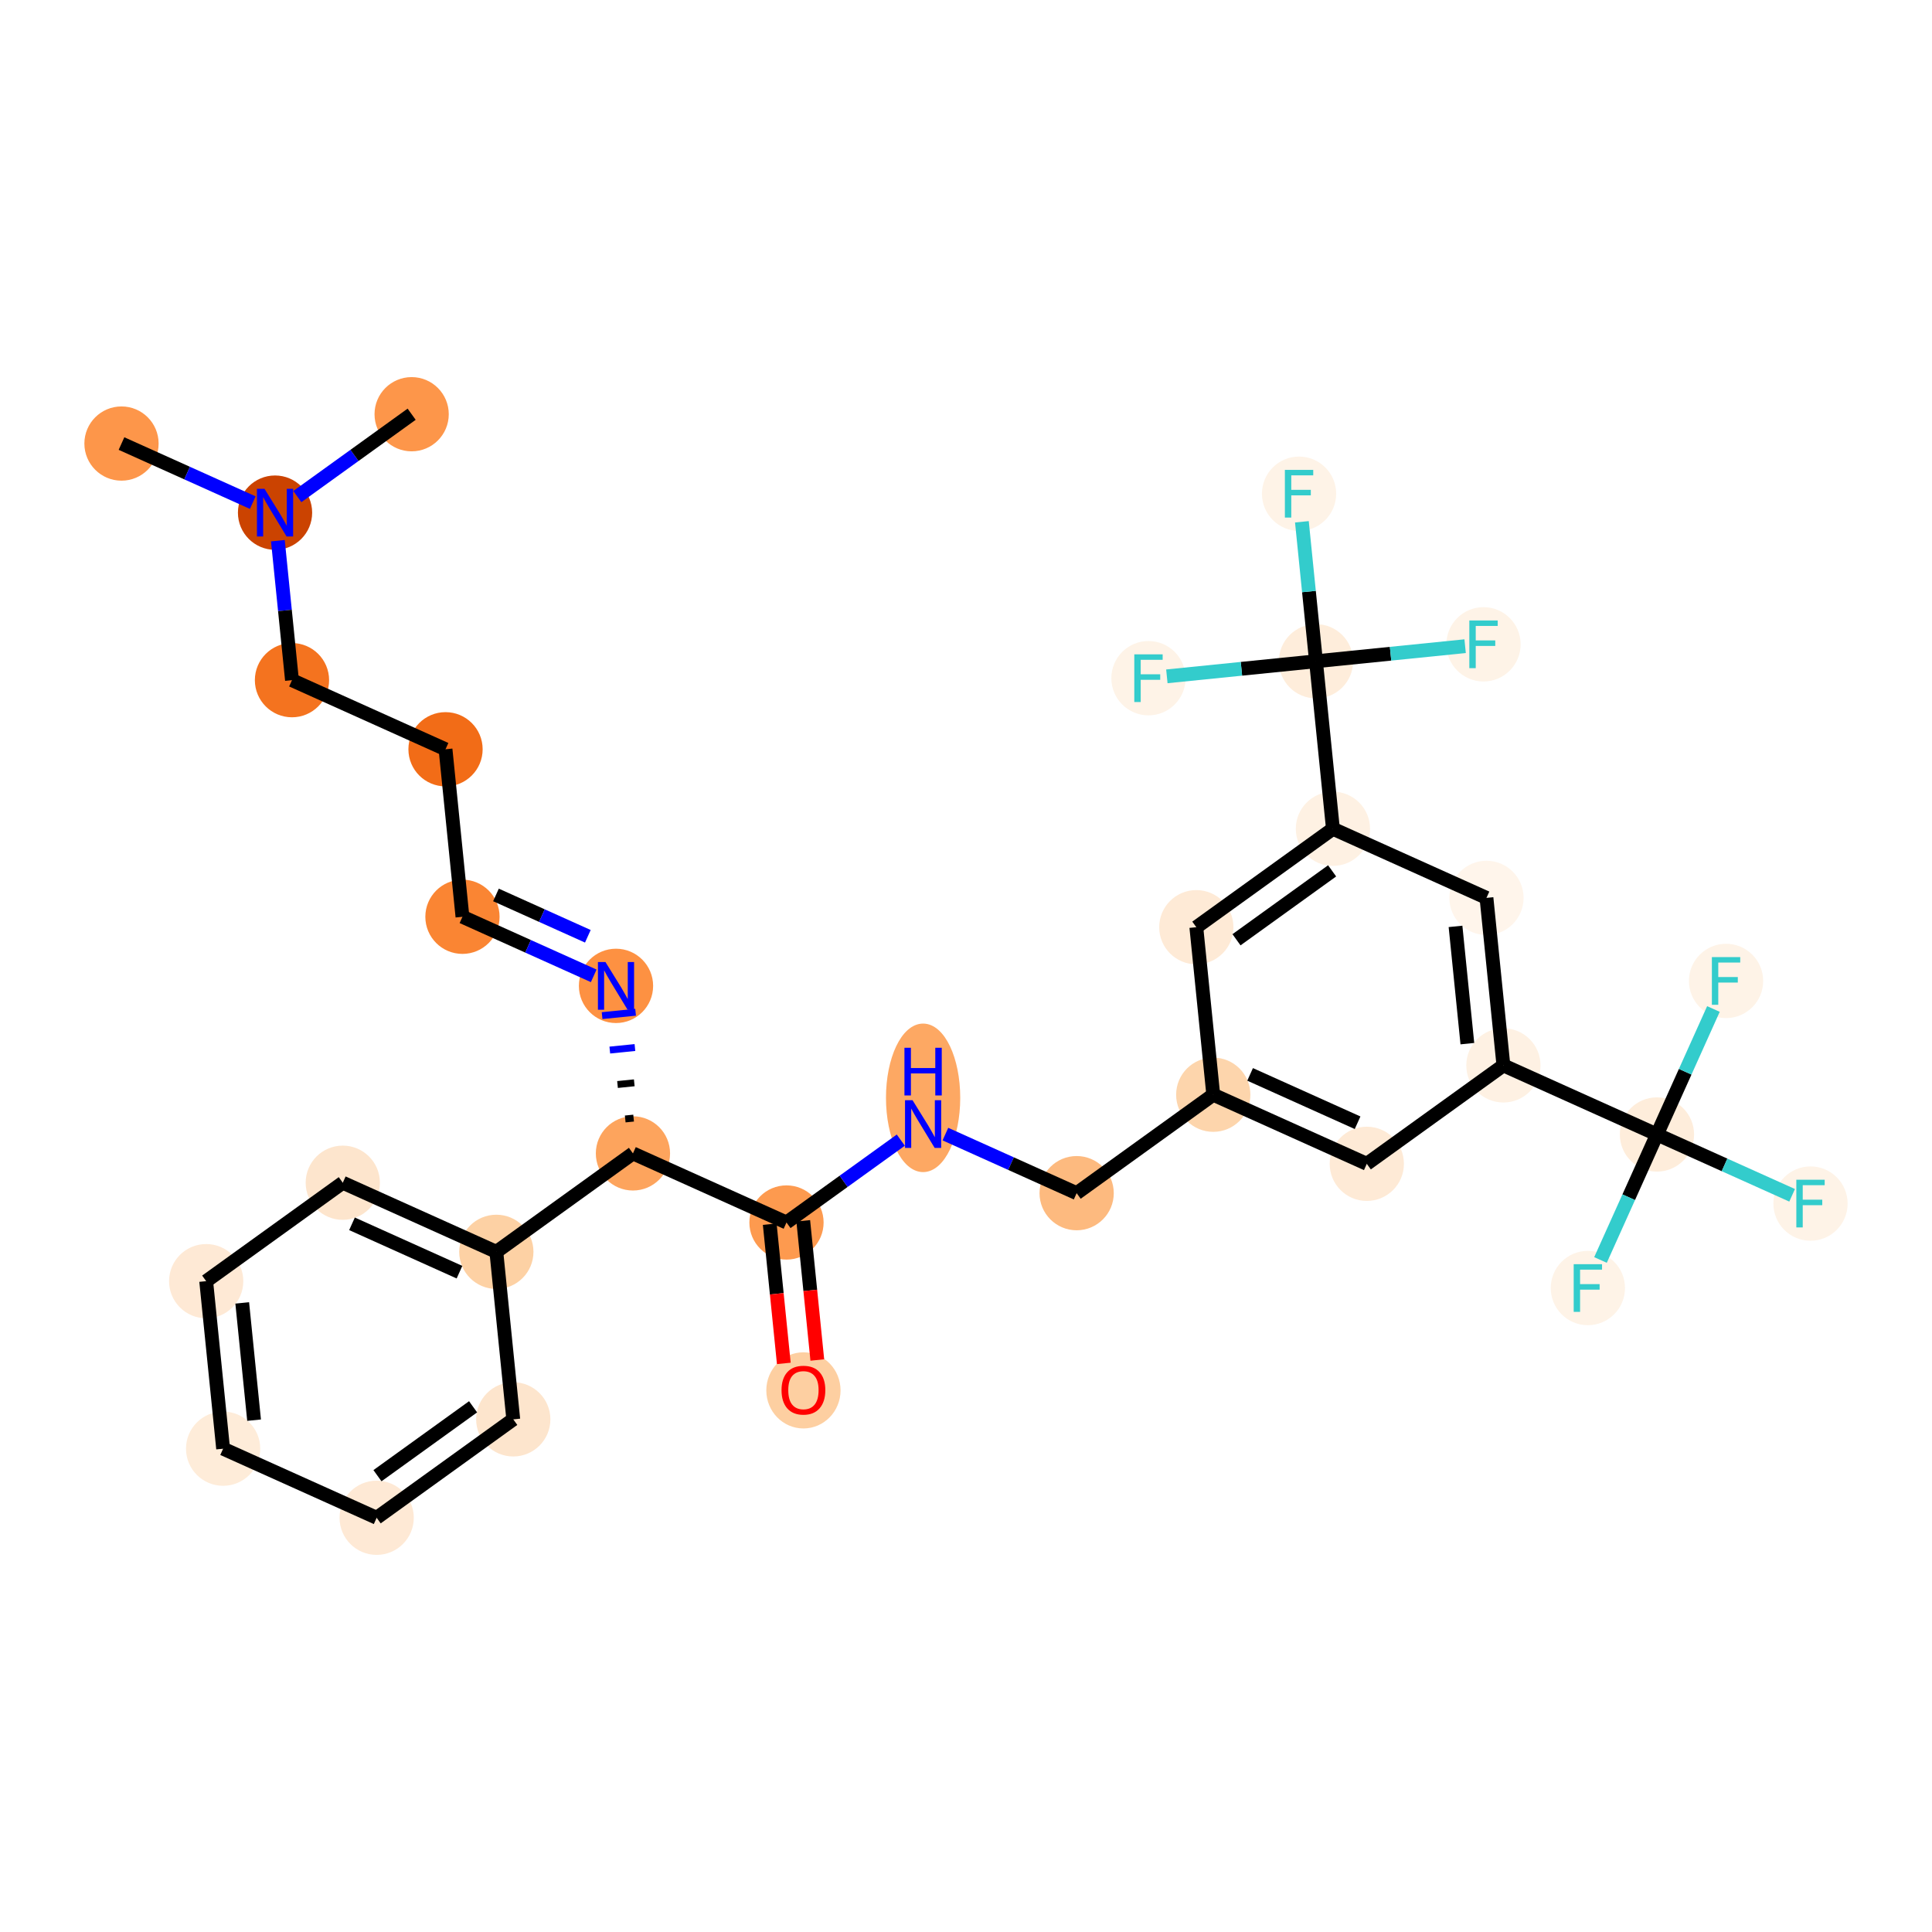 <?xml version='1.0' encoding='iso-8859-1'?>
<svg version='1.1' baseProfile='full'
              xmlns='http://www.w3.org/2000/svg'
                      xmlns:rdkit='http://www.rdkit.org/xml'
                      xmlns:xlink='http://www.w3.org/1999/xlink'
                  xml:space='preserve'
width='280px' height='280px' viewBox='0 0 280 280'>
<!-- END OF HEADER -->
<rect style='opacity:1.0;fill:#FFFFFF;stroke:none' width='280' height='280' x='0' y='0'> </rect>
<ellipse cx='17.608' cy='64.283' rx='4.88' ry='4.88'  style='fill:#FD964A;fill-rule:evenodd;stroke:#FD964A;stroke-width:1.0px;stroke-linecap:butt;stroke-linejoin:miter;stroke-opacity:1' />
<ellipse cx='39.861' cy='74.297' rx='4.88' ry='4.887'  style='fill:#CB4301;fill-rule:evenodd;stroke:#CB4301;stroke-width:1.0px;stroke-linecap:butt;stroke-linejoin:miter;stroke-opacity:1' />
<ellipse cx='59.659' cy='60.032' rx='4.88' ry='4.88'  style='fill:#FD964A;fill-rule:evenodd;stroke:#FD964A;stroke-width:1.0px;stroke-linecap:butt;stroke-linejoin:miter;stroke-opacity:1' />
<ellipse cx='42.316' cy='98.575' rx='4.88' ry='4.88'  style='fill:#F4731F;fill-rule:evenodd;stroke:#F4731F;stroke-width:1.0px;stroke-linecap:butt;stroke-linejoin:miter;stroke-opacity:1' />
<ellipse cx='64.569' cy='108.589' rx='4.88' ry='4.88'  style='fill:#F26C17;fill-rule:evenodd;stroke:#F26C17;stroke-width:1.0px;stroke-linecap:butt;stroke-linejoin:miter;stroke-opacity:1' />
<ellipse cx='67.023' cy='132.867' rx='4.88' ry='4.88'  style='fill:#FA8533;fill-rule:evenodd;stroke:#FA8533;stroke-width:1.0px;stroke-linecap:butt;stroke-linejoin:miter;stroke-opacity:1' />
<ellipse cx='89.276' cy='142.881' rx='4.88' ry='4.887'  style='fill:#FD9142;fill-rule:evenodd;stroke:#FD9142;stroke-width:1.0px;stroke-linecap:butt;stroke-linejoin:miter;stroke-opacity:1' />
<ellipse cx='91.731' cy='167.16' rx='4.88' ry='4.88'  style='fill:#FDA45D;fill-rule:evenodd;stroke:#FDA45D;stroke-width:1.0px;stroke-linecap:butt;stroke-linejoin:miter;stroke-opacity:1' />
<ellipse cx='113.984' cy='177.173' rx='4.88' ry='4.88'  style='fill:#FD9A4F;fill-rule:evenodd;stroke:#FD9A4F;stroke-width:1.0px;stroke-linecap:butt;stroke-linejoin:miter;stroke-opacity:1' />
<ellipse cx='116.439' cy='201.505' rx='4.88' ry='5.018'  style='fill:#FDCFA1;fill-rule:evenodd;stroke:#FDCFA1;stroke-width:1.0px;stroke-linecap:butt;stroke-linejoin:miter;stroke-opacity:1' />
<ellipse cx='133.783' cy='159.107' rx='4.88' ry='10.262'  style='fill:#FDA863;fill-rule:evenodd;stroke:#FDA863;stroke-width:1.0px;stroke-linecap:butt;stroke-linejoin:miter;stroke-opacity:1' />
<ellipse cx='156.036' cy='172.922' rx='4.88' ry='4.88'  style='fill:#FDBA7F;fill-rule:evenodd;stroke:#FDBA7F;stroke-width:1.0px;stroke-linecap:butt;stroke-linejoin:miter;stroke-opacity:1' />
<ellipse cx='175.834' cy='158.656' rx='4.88' ry='4.88'  style='fill:#FDD5AC;fill-rule:evenodd;stroke:#FDD5AC;stroke-width:1.0px;stroke-linecap:butt;stroke-linejoin:miter;stroke-opacity:1' />
<ellipse cx='198.087' cy='168.67' rx='4.88' ry='4.88'  style='fill:#FEEAD6;fill-rule:evenodd;stroke:#FEEAD6;stroke-width:1.0px;stroke-linecap:butt;stroke-linejoin:miter;stroke-opacity:1' />
<ellipse cx='217.886' cy='154.405' rx='4.88' ry='4.88'  style='fill:#FEF1E3;fill-rule:evenodd;stroke:#FEF1E3;stroke-width:1.0px;stroke-linecap:butt;stroke-linejoin:miter;stroke-opacity:1' />
<ellipse cx='240.139' cy='164.418' rx='4.88' ry='4.88'  style='fill:#FEEDDB;fill-rule:evenodd;stroke:#FEEDDB;stroke-width:1.0px;stroke-linecap:butt;stroke-linejoin:miter;stroke-opacity:1' />
<ellipse cx='262.392' cy='174.432' rx='4.88' ry='4.887'  style='fill:#FEF3E7;fill-rule:evenodd;stroke:#FEF3E7;stroke-width:1.0px;stroke-linecap:butt;stroke-linejoin:miter;stroke-opacity:1' />
<ellipse cx='230.126' cy='186.672' rx='4.88' ry='4.887'  style='fill:#FEF3E7;fill-rule:evenodd;stroke:#FEF3E7;stroke-width:1.0px;stroke-linecap:butt;stroke-linejoin:miter;stroke-opacity:1' />
<ellipse cx='250.153' cy='142.165' rx='4.88' ry='4.887'  style='fill:#FEF3E7;fill-rule:evenodd;stroke:#FEF3E7;stroke-width:1.0px;stroke-linecap:butt;stroke-linejoin:miter;stroke-opacity:1' />
<ellipse cx='215.431' cy='130.126' rx='4.88' ry='4.88'  style='fill:#FFF5EB;fill-rule:evenodd;stroke:#FFF5EB;stroke-width:1.0px;stroke-linecap:butt;stroke-linejoin:miter;stroke-opacity:1' />
<ellipse cx='193.178' cy='120.113' rx='4.88' ry='4.88'  style='fill:#FEF1E3;fill-rule:evenodd;stroke:#FEF1E3;stroke-width:1.0px;stroke-linecap:butt;stroke-linejoin:miter;stroke-opacity:1' />
<ellipse cx='190.724' cy='95.834' rx='4.88' ry='4.88'  style='fill:#FEEDDB;fill-rule:evenodd;stroke:#FEEDDB;stroke-width:1.0px;stroke-linecap:butt;stroke-linejoin:miter;stroke-opacity:1' />
<ellipse cx='188.269' cy='71.556' rx='4.88' ry='4.887'  style='fill:#FEF3E7;fill-rule:evenodd;stroke:#FEF3E7;stroke-width:1.0px;stroke-linecap:butt;stroke-linejoin:miter;stroke-opacity:1' />
<ellipse cx='215.002' cy='93.38' rx='4.88' ry='4.887'  style='fill:#FEF3E7;fill-rule:evenodd;stroke:#FEF3E7;stroke-width:1.0px;stroke-linecap:butt;stroke-linejoin:miter;stroke-opacity:1' />
<ellipse cx='166.445' cy='98.289' rx='4.88' ry='4.887'  style='fill:#FEF3E7;fill-rule:evenodd;stroke:#FEF3E7;stroke-width:1.0px;stroke-linecap:butt;stroke-linejoin:miter;stroke-opacity:1' />
<ellipse cx='173.38' cy='134.378' rx='4.88' ry='4.88'  style='fill:#FEEAD6;fill-rule:evenodd;stroke:#FEEAD6;stroke-width:1.0px;stroke-linecap:butt;stroke-linejoin:miter;stroke-opacity:1' />
<ellipse cx='71.933' cy='181.425' rx='4.88' ry='4.88'  style='fill:#FDD1A4;fill-rule:evenodd;stroke:#FDD1A4;stroke-width:1.0px;stroke-linecap:butt;stroke-linejoin:miter;stroke-opacity:1' />
<ellipse cx='49.679' cy='171.411' rx='4.88' ry='4.88'  style='fill:#FDE5CD;fill-rule:evenodd;stroke:#FDE5CD;stroke-width:1.0px;stroke-linecap:butt;stroke-linejoin:miter;stroke-opacity:1' />
<ellipse cx='29.881' cy='185.676' rx='4.88' ry='4.88'  style='fill:#FEE9D5;fill-rule:evenodd;stroke:#FEE9D5;stroke-width:1.0px;stroke-linecap:butt;stroke-linejoin:miter;stroke-opacity:1' />
<ellipse cx='32.336' cy='209.955' rx='4.88' ry='4.88'  style='fill:#FEECD9;fill-rule:evenodd;stroke:#FEECD9;stroke-width:1.0px;stroke-linecap:butt;stroke-linejoin:miter;stroke-opacity:1' />
<ellipse cx='54.589' cy='219.968' rx='4.88' ry='4.88'  style='fill:#FEE9D5;fill-rule:evenodd;stroke:#FEE9D5;stroke-width:1.0px;stroke-linecap:butt;stroke-linejoin:miter;stroke-opacity:1' />
<ellipse cx='74.387' cy='205.703' rx='4.88' ry='4.88'  style='fill:#FDE5CD;fill-rule:evenodd;stroke:#FDE5CD;stroke-width:1.0px;stroke-linecap:butt;stroke-linejoin:miter;stroke-opacity:1' />
<path class='bond-0 atom-0 atom-1' d='M 17.608,64.283 L 27.119,68.563' style='fill:none;fill-rule:evenodd;stroke:#000000;stroke-width:2.0px;stroke-linecap:butt;stroke-linejoin:miter;stroke-opacity:1' />
<path class='bond-0 atom-0 atom-1' d='M 27.119,68.563 L 36.63,72.843' style='fill:none;fill-rule:evenodd;stroke:#0000FF;stroke-width:2.0px;stroke-linecap:butt;stroke-linejoin:miter;stroke-opacity:1' />
<path class='bond-1 atom-1 atom-2' d='M 43.092,71.969 L 51.376,66.001' style='fill:none;fill-rule:evenodd;stroke:#0000FF;stroke-width:2.0px;stroke-linecap:butt;stroke-linejoin:miter;stroke-opacity:1' />
<path class='bond-1 atom-1 atom-2' d='M 51.376,66.001 L 59.659,60.032' style='fill:none;fill-rule:evenodd;stroke:#000000;stroke-width:2.0px;stroke-linecap:butt;stroke-linejoin:miter;stroke-opacity:1' />
<path class='bond-2 atom-1 atom-3' d='M 40.272,78.362 L 41.294,88.469' style='fill:none;fill-rule:evenodd;stroke:#0000FF;stroke-width:2.0px;stroke-linecap:butt;stroke-linejoin:miter;stroke-opacity:1' />
<path class='bond-2 atom-1 atom-3' d='M 41.294,88.469 L 42.316,98.575' style='fill:none;fill-rule:evenodd;stroke:#000000;stroke-width:2.0px;stroke-linecap:butt;stroke-linejoin:miter;stroke-opacity:1' />
<path class='bond-3 atom-3 atom-4' d='M 42.316,98.575 L 64.569,108.589' style='fill:none;fill-rule:evenodd;stroke:#000000;stroke-width:2.0px;stroke-linecap:butt;stroke-linejoin:miter;stroke-opacity:1' />
<path class='bond-4 atom-4 atom-5' d='M 64.569,108.589 L 67.023,132.867' style='fill:none;fill-rule:evenodd;stroke:#000000;stroke-width:2.0px;stroke-linecap:butt;stroke-linejoin:miter;stroke-opacity:1' />
<path class='bond-5 atom-5 atom-6' d='M 67.023,132.867 L 76.534,137.147' style='fill:none;fill-rule:evenodd;stroke:#000000;stroke-width:2.0px;stroke-linecap:butt;stroke-linejoin:miter;stroke-opacity:1' />
<path class='bond-5 atom-5 atom-6' d='M 76.534,137.147 L 86.046,141.427' style='fill:none;fill-rule:evenodd;stroke:#0000FF;stroke-width:2.0px;stroke-linecap:butt;stroke-linejoin:miter;stroke-opacity:1' />
<path class='bond-5 atom-5 atom-6' d='M 71.879,129.701 L 78.537,132.697' style='fill:none;fill-rule:evenodd;stroke:#000000;stroke-width:2.0px;stroke-linecap:butt;stroke-linejoin:miter;stroke-opacity:1' />
<path class='bond-5 atom-5 atom-6' d='M 78.537,132.697 L 85.195,135.693' style='fill:none;fill-rule:evenodd;stroke:#0000FF;stroke-width:2.0px;stroke-linecap:butt;stroke-linejoin:miter;stroke-opacity:1' />
<path class='bond-6 atom-7 atom-6' d='M 91.827,162.045 L 90.613,162.168' style='fill:none;fill-rule:evenodd;stroke:#000000;stroke-width:1.0px;stroke-linecap:butt;stroke-linejoin:miter;stroke-opacity:1' />
<path class='bond-6 atom-7 atom-6' d='M 91.923,156.93 L 89.495,157.176' style='fill:none;fill-rule:evenodd;stroke:#000000;stroke-width:1.0px;stroke-linecap:butt;stroke-linejoin:miter;stroke-opacity:1' />
<path class='bond-6 atom-7 atom-6' d='M 92.019,151.816 L 88.377,152.184' style='fill:none;fill-rule:evenodd;stroke:#0000FF;stroke-width:1.0px;stroke-linecap:butt;stroke-linejoin:miter;stroke-opacity:1' />
<path class='bond-6 atom-7 atom-6' d='M 92.115,146.701 L 87.26,147.192' style='fill:none;fill-rule:evenodd;stroke:#0000FF;stroke-width:1.0px;stroke-linecap:butt;stroke-linejoin:miter;stroke-opacity:1' />
<path class='bond-7 atom-7 atom-8' d='M 91.731,167.16 L 113.984,177.173' style='fill:none;fill-rule:evenodd;stroke:#000000;stroke-width:2.0px;stroke-linecap:butt;stroke-linejoin:miter;stroke-opacity:1' />
<path class='bond-25 atom-7 atom-26' d='M 91.731,167.16 L 71.933,181.425' style='fill:none;fill-rule:evenodd;stroke:#000000;stroke-width:2.0px;stroke-linecap:butt;stroke-linejoin:miter;stroke-opacity:1' />
<path class='bond-8 atom-8 atom-9' d='M 111.556,177.418 L 112.576,187.506' style='fill:none;fill-rule:evenodd;stroke:#000000;stroke-width:2.0px;stroke-linecap:butt;stroke-linejoin:miter;stroke-opacity:1' />
<path class='bond-8 atom-8 atom-9' d='M 112.576,187.506 L 113.596,197.593' style='fill:none;fill-rule:evenodd;stroke:#FF0000;stroke-width:2.0px;stroke-linecap:butt;stroke-linejoin:miter;stroke-opacity:1' />
<path class='bond-8 atom-8 atom-9' d='M 116.412,176.928 L 117.432,187.015' style='fill:none;fill-rule:evenodd;stroke:#000000;stroke-width:2.0px;stroke-linecap:butt;stroke-linejoin:miter;stroke-opacity:1' />
<path class='bond-8 atom-8 atom-9' d='M 117.432,187.015 L 118.452,197.102' style='fill:none;fill-rule:evenodd;stroke:#FF0000;stroke-width:2.0px;stroke-linecap:butt;stroke-linejoin:miter;stroke-opacity:1' />
<path class='bond-9 atom-8 atom-10' d='M 113.984,177.173 L 122.268,171.204' style='fill:none;fill-rule:evenodd;stroke:#000000;stroke-width:2.0px;stroke-linecap:butt;stroke-linejoin:miter;stroke-opacity:1' />
<path class='bond-9 atom-8 atom-10' d='M 122.268,171.204 L 130.552,165.236' style='fill:none;fill-rule:evenodd;stroke:#0000FF;stroke-width:2.0px;stroke-linecap:butt;stroke-linejoin:miter;stroke-opacity:1' />
<path class='bond-10 atom-10 atom-11' d='M 137.014,164.362 L 146.525,168.642' style='fill:none;fill-rule:evenodd;stroke:#0000FF;stroke-width:2.0px;stroke-linecap:butt;stroke-linejoin:miter;stroke-opacity:1' />
<path class='bond-10 atom-10 atom-11' d='M 146.525,168.642 L 156.036,172.922' style='fill:none;fill-rule:evenodd;stroke:#000000;stroke-width:2.0px;stroke-linecap:butt;stroke-linejoin:miter;stroke-opacity:1' />
<path class='bond-11 atom-11 atom-12' d='M 156.036,172.922 L 175.834,158.656' style='fill:none;fill-rule:evenodd;stroke:#000000;stroke-width:2.0px;stroke-linecap:butt;stroke-linejoin:miter;stroke-opacity:1' />
<path class='bond-12 atom-12 atom-13' d='M 175.834,158.656 L 198.087,168.67' style='fill:none;fill-rule:evenodd;stroke:#000000;stroke-width:2.0px;stroke-linecap:butt;stroke-linejoin:miter;stroke-opacity:1' />
<path class='bond-12 atom-12 atom-13' d='M 181.175,155.708 L 196.752,162.717' style='fill:none;fill-rule:evenodd;stroke:#000000;stroke-width:2.0px;stroke-linecap:butt;stroke-linejoin:miter;stroke-opacity:1' />
<path class='bond-31 atom-25 atom-12' d='M 173.38,134.378 L 175.834,158.656' style='fill:none;fill-rule:evenodd;stroke:#000000;stroke-width:2.0px;stroke-linecap:butt;stroke-linejoin:miter;stroke-opacity:1' />
<path class='bond-13 atom-13 atom-14' d='M 198.087,168.67 L 217.886,154.405' style='fill:none;fill-rule:evenodd;stroke:#000000;stroke-width:2.0px;stroke-linecap:butt;stroke-linejoin:miter;stroke-opacity:1' />
<path class='bond-14 atom-14 atom-15' d='M 217.886,154.405 L 240.139,164.418' style='fill:none;fill-rule:evenodd;stroke:#000000;stroke-width:2.0px;stroke-linecap:butt;stroke-linejoin:miter;stroke-opacity:1' />
<path class='bond-18 atom-14 atom-19' d='M 217.886,154.405 L 215.431,130.126' style='fill:none;fill-rule:evenodd;stroke:#000000;stroke-width:2.0px;stroke-linecap:butt;stroke-linejoin:miter;stroke-opacity:1' />
<path class='bond-18 atom-14 atom-19' d='M 212.662,151.254 L 210.944,134.259' style='fill:none;fill-rule:evenodd;stroke:#000000;stroke-width:2.0px;stroke-linecap:butt;stroke-linejoin:miter;stroke-opacity:1' />
<path class='bond-15 atom-15 atom-16' d='M 240.139,164.418 L 249.933,168.826' style='fill:none;fill-rule:evenodd;stroke:#000000;stroke-width:2.0px;stroke-linecap:butt;stroke-linejoin:miter;stroke-opacity:1' />
<path class='bond-15 atom-15 atom-16' d='M 249.933,168.826 L 259.728,173.233' style='fill:none;fill-rule:evenodd;stroke:#33CCCC;stroke-width:2.0px;stroke-linecap:butt;stroke-linejoin:miter;stroke-opacity:1' />
<path class='bond-16 atom-15 atom-17' d='M 240.139,164.418 L 236.047,173.512' style='fill:none;fill-rule:evenodd;stroke:#000000;stroke-width:2.0px;stroke-linecap:butt;stroke-linejoin:miter;stroke-opacity:1' />
<path class='bond-16 atom-15 atom-17' d='M 236.047,173.512 L 231.955,182.606' style='fill:none;fill-rule:evenodd;stroke:#33CCCC;stroke-width:2.0px;stroke-linecap:butt;stroke-linejoin:miter;stroke-opacity:1' />
<path class='bond-17 atom-15 atom-18' d='M 240.139,164.418 L 244.231,155.325' style='fill:none;fill-rule:evenodd;stroke:#000000;stroke-width:2.0px;stroke-linecap:butt;stroke-linejoin:miter;stroke-opacity:1' />
<path class='bond-17 atom-15 atom-18' d='M 244.231,155.325 L 248.323,146.231' style='fill:none;fill-rule:evenodd;stroke:#33CCCC;stroke-width:2.0px;stroke-linecap:butt;stroke-linejoin:miter;stroke-opacity:1' />
<path class='bond-19 atom-19 atom-20' d='M 215.431,130.126 L 193.178,120.113' style='fill:none;fill-rule:evenodd;stroke:#000000;stroke-width:2.0px;stroke-linecap:butt;stroke-linejoin:miter;stroke-opacity:1' />
<path class='bond-20 atom-20 atom-21' d='M 193.178,120.113 L 190.724,95.834' style='fill:none;fill-rule:evenodd;stroke:#000000;stroke-width:2.0px;stroke-linecap:butt;stroke-linejoin:miter;stroke-opacity:1' />
<path class='bond-24 atom-20 atom-25' d='M 193.178,120.113 L 173.38,134.378' style='fill:none;fill-rule:evenodd;stroke:#000000;stroke-width:2.0px;stroke-linecap:butt;stroke-linejoin:miter;stroke-opacity:1' />
<path class='bond-24 atom-20 atom-25' d='M 193.061,126.212 L 179.202,136.198' style='fill:none;fill-rule:evenodd;stroke:#000000;stroke-width:2.0px;stroke-linecap:butt;stroke-linejoin:miter;stroke-opacity:1' />
<path class='bond-21 atom-21 atom-22' d='M 190.724,95.834 L 189.702,85.728' style='fill:none;fill-rule:evenodd;stroke:#000000;stroke-width:2.0px;stroke-linecap:butt;stroke-linejoin:miter;stroke-opacity:1' />
<path class='bond-21 atom-21 atom-22' d='M 189.702,85.728 L 188.68,75.621' style='fill:none;fill-rule:evenodd;stroke:#33CCCC;stroke-width:2.0px;stroke-linecap:butt;stroke-linejoin:miter;stroke-opacity:1' />
<path class='bond-22 atom-21 atom-23' d='M 190.724,95.834 L 201.531,94.742' style='fill:none;fill-rule:evenodd;stroke:#000000;stroke-width:2.0px;stroke-linecap:butt;stroke-linejoin:miter;stroke-opacity:1' />
<path class='bond-22 atom-21 atom-23' d='M 201.531,94.742 L 212.337,93.649' style='fill:none;fill-rule:evenodd;stroke:#33CCCC;stroke-width:2.0px;stroke-linecap:butt;stroke-linejoin:miter;stroke-opacity:1' />
<path class='bond-23 atom-21 atom-24' d='M 190.724,95.834 L 179.917,96.927' style='fill:none;fill-rule:evenodd;stroke:#000000;stroke-width:2.0px;stroke-linecap:butt;stroke-linejoin:miter;stroke-opacity:1' />
<path class='bond-23 atom-21 atom-24' d='M 179.917,96.927 L 169.11,98.02' style='fill:none;fill-rule:evenodd;stroke:#33CCCC;stroke-width:2.0px;stroke-linecap:butt;stroke-linejoin:miter;stroke-opacity:1' />
<path class='bond-26 atom-26 atom-27' d='M 71.933,181.425 L 49.679,171.411' style='fill:none;fill-rule:evenodd;stroke:#000000;stroke-width:2.0px;stroke-linecap:butt;stroke-linejoin:miter;stroke-opacity:1' />
<path class='bond-26 atom-26 atom-27' d='M 66.592,184.373 L 51.015,177.364' style='fill:none;fill-rule:evenodd;stroke:#000000;stroke-width:2.0px;stroke-linecap:butt;stroke-linejoin:miter;stroke-opacity:1' />
<path class='bond-32 atom-31 atom-26' d='M 74.387,205.703 L 71.933,181.425' style='fill:none;fill-rule:evenodd;stroke:#000000;stroke-width:2.0px;stroke-linecap:butt;stroke-linejoin:miter;stroke-opacity:1' />
<path class='bond-27 atom-27 atom-28' d='M 49.679,171.411 L 29.881,185.676' style='fill:none;fill-rule:evenodd;stroke:#000000;stroke-width:2.0px;stroke-linecap:butt;stroke-linejoin:miter;stroke-opacity:1' />
<path class='bond-28 atom-28 atom-29' d='M 29.881,185.676 L 32.336,209.955' style='fill:none;fill-rule:evenodd;stroke:#000000;stroke-width:2.0px;stroke-linecap:butt;stroke-linejoin:miter;stroke-opacity:1' />
<path class='bond-28 atom-28 atom-29' d='M 35.105,188.827 L 36.823,205.822' style='fill:none;fill-rule:evenodd;stroke:#000000;stroke-width:2.0px;stroke-linecap:butt;stroke-linejoin:miter;stroke-opacity:1' />
<path class='bond-29 atom-29 atom-30' d='M 32.336,209.955 L 54.589,219.968' style='fill:none;fill-rule:evenodd;stroke:#000000;stroke-width:2.0px;stroke-linecap:butt;stroke-linejoin:miter;stroke-opacity:1' />
<path class='bond-30 atom-30 atom-31' d='M 54.589,219.968 L 74.387,205.703' style='fill:none;fill-rule:evenodd;stroke:#000000;stroke-width:2.0px;stroke-linecap:butt;stroke-linejoin:miter;stroke-opacity:1' />
<path class='bond-30 atom-30 atom-31' d='M 54.705,213.869 L 68.564,203.883' style='fill:none;fill-rule:evenodd;stroke:#000000;stroke-width:2.0px;stroke-linecap:butt;stroke-linejoin:miter;stroke-opacity:1' />
<path  class='atom-1' d='M 38.333 70.841
L 40.598 74.502
Q 40.822 74.863, 41.184 75.517
Q 41.545 76.171, 41.564 76.21
L 41.564 70.841
L 42.482 70.841
L 42.482 77.752
L 41.535 77.752
L 39.104 73.75
Q 38.821 73.282, 38.519 72.745
Q 38.226 72.208, 38.138 72.042
L 38.138 77.752
L 37.24 77.752
L 37.24 70.841
L 38.333 70.841
' fill='#0000FF'/>
<path  class='atom-6' d='M 87.749 139.426
L 90.013 143.086
Q 90.238 143.447, 90.599 144.101
Q 90.96 144.755, 90.98 144.794
L 90.98 139.426
L 91.897 139.426
L 91.897 146.336
L 90.95 146.336
L 88.52 142.334
Q 88.237 141.866, 87.934 141.329
Q 87.641 140.792, 87.554 140.626
L 87.554 146.336
L 86.656 146.336
L 86.656 139.426
L 87.749 139.426
' fill='#0000FF'/>
<path  class='atom-9' d='M 113.266 201.471
Q 113.266 199.812, 114.086 198.884
Q 114.906 197.957, 116.439 197.957
Q 117.971 197.957, 118.791 198.884
Q 119.611 199.812, 119.611 201.471
Q 119.611 203.15, 118.781 204.107
Q 117.952 205.053, 116.439 205.053
Q 114.916 205.053, 114.086 204.107
Q 113.266 203.16, 113.266 201.471
M 116.439 204.272
Q 117.493 204.272, 118.059 203.57
Q 118.635 202.857, 118.635 201.471
Q 118.635 200.114, 118.059 199.431
Q 117.493 198.738, 116.439 198.738
Q 115.385 198.738, 114.809 199.421
Q 114.243 200.105, 114.243 201.471
Q 114.243 202.867, 114.809 203.57
Q 115.385 204.272, 116.439 204.272
' fill='#FF0000'/>
<path  class='atom-10' d='M 132.255 159.453
L 134.52 163.113
Q 134.744 163.474, 135.105 164.128
Q 135.466 164.782, 135.486 164.821
L 135.486 159.453
L 136.403 159.453
L 136.403 166.363
L 135.457 166.363
L 133.026 162.361
Q 132.743 161.893, 132.441 161.356
Q 132.148 160.819, 132.06 160.653
L 132.06 166.363
L 131.162 166.363
L 131.162 159.453
L 132.255 159.453
' fill='#0000FF'/>
<path  class='atom-10' d='M 131.079 151.851
L 132.016 151.851
L 132.016 154.789
L 135.549 154.789
L 135.549 151.851
L 136.486 151.851
L 136.486 158.762
L 135.549 158.762
L 135.549 155.57
L 132.016 155.57
L 132.016 158.762
L 131.079 158.762
L 131.079 151.851
' fill='#0000FF'/>
<path  class='atom-16' d='M 260.338 170.977
L 264.447 170.977
L 264.447 171.767
L 261.265 171.767
L 261.265 173.866
L 264.096 173.866
L 264.096 174.666
L 261.265 174.666
L 261.265 177.887
L 260.338 177.887
L 260.338 170.977
' fill='#33CCCC'/>
<path  class='atom-17' d='M 228.071 183.216
L 232.18 183.216
L 232.18 184.007
L 228.998 184.007
L 228.998 186.105
L 231.829 186.105
L 231.829 186.906
L 228.998 186.906
L 228.998 190.127
L 228.071 190.127
L 228.071 183.216
' fill='#33CCCC'/>
<path  class='atom-18' d='M 248.098 138.71
L 252.207 138.71
L 252.207 139.501
L 249.025 139.501
L 249.025 141.599
L 251.856 141.599
L 251.856 142.4
L 249.025 142.4
L 249.025 145.621
L 248.098 145.621
L 248.098 138.71
' fill='#33CCCC'/>
<path  class='atom-22' d='M 186.214 68.1
L 190.324 68.1
L 190.324 68.891
L 187.142 68.891
L 187.142 70.99
L 189.972 70.99
L 189.972 71.79
L 187.142 71.79
L 187.142 75.011
L 186.214 75.011
L 186.214 68.1
' fill='#33CCCC'/>
<path  class='atom-23' d='M 212.947 89.924
L 217.057 89.924
L 217.057 90.715
L 213.875 90.715
L 213.875 92.814
L 216.705 92.814
L 216.705 93.614
L 213.875 93.614
L 213.875 96.835
L 212.947 96.835
L 212.947 89.924
' fill='#33CCCC'/>
<path  class='atom-24' d='M 164.39 94.834
L 168.5 94.834
L 168.5 95.624
L 165.318 95.624
L 165.318 97.723
L 168.148 97.723
L 168.148 98.523
L 165.318 98.523
L 165.318 101.744
L 164.39 101.744
L 164.39 94.834
' fill='#33CCCC'/>
</svg>
